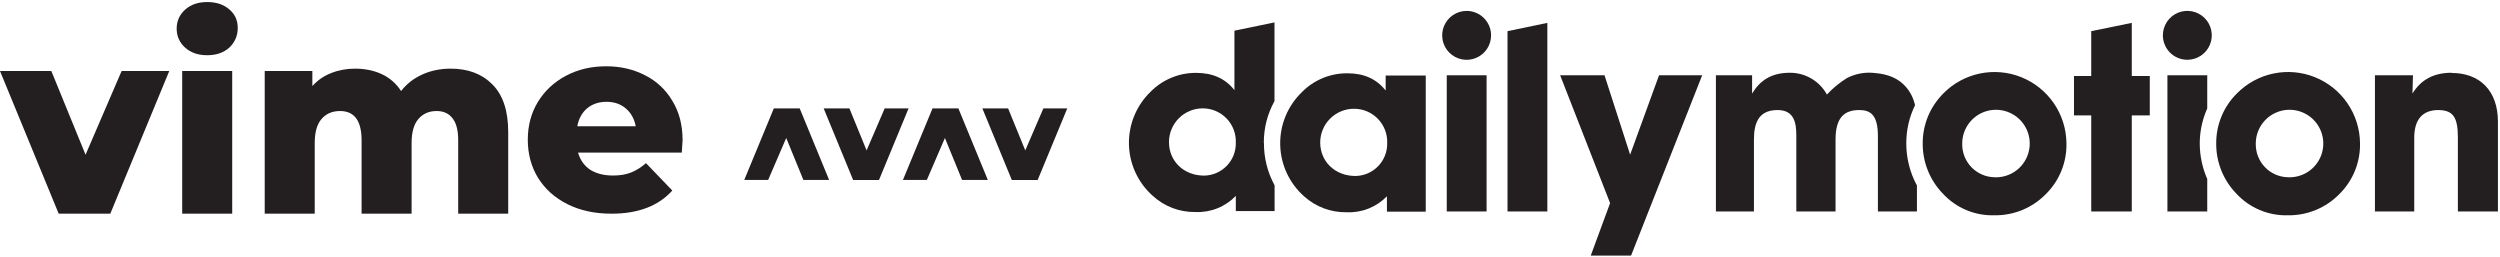 <svg width="973" height="100" viewBox="0 0 973 100" fill="none" xmlns="http://www.w3.org/2000/svg">
<path d="M890.489 68.987C893.114 69.107 895.715 68.436 897.956 67.062C900.196 65.688 901.973 63.673 903.057 61.279C904.14 58.884 904.48 56.22 904.034 53.63C903.587 51.04 902.373 48.643 900.55 46.75C898.727 44.857 896.378 43.554 893.807 43.01C891.235 42.466 888.56 42.705 886.126 43.698C883.692 44.69 881.612 46.39 880.154 48.577C878.697 50.764 877.929 53.338 877.949 55.966C877.887 59.355 879.172 62.631 881.524 65.073C883.875 67.514 887.1 68.922 890.489 68.987V68.987ZM870.65 36.318C874.527 32.403 879.473 29.719 884.868 28.603C890.263 27.487 895.868 27.989 900.979 30.045C906.091 32.101 910.482 35.62 913.601 40.161C916.721 44.702 918.431 50.063 918.516 55.572C918.616 59.264 917.958 62.937 916.582 66.364C915.206 69.792 913.142 72.9 910.517 75.498C907.903 78.179 904.77 80.297 901.308 81.723C897.846 83.149 894.13 83.852 890.387 83.79C886.634 83.89 882.903 83.184 879.446 81.722C875.989 80.258 872.885 78.072 870.344 75.308C865.279 70.07 862.479 63.048 862.549 55.762C862.536 52.145 863.246 48.561 864.637 45.222C866.028 41.883 868.073 38.856 870.65 36.318" fill="#231F20"/>
<path d="M776.218 68.987C778.844 69.11 781.447 68.442 783.689 67.07C785.931 65.697 787.71 63.684 788.796 61.29C789.882 58.895 790.224 56.231 789.779 53.64C789.334 51.049 788.122 48.651 786.299 46.756C784.477 44.861 782.128 43.557 779.556 43.012C776.984 42.466 774.308 42.705 771.874 43.697C769.439 44.689 767.358 46.388 765.9 48.576C764.441 50.763 763.673 53.337 763.693 55.966C763.635 59.352 764.919 62.623 767.267 65.063C769.614 67.504 772.833 68.915 776.218 68.987V68.987ZM756.38 36.318C760.258 32.405 765.205 29.723 770.6 28.608C775.996 27.493 781.6 27.995 786.712 30.051C791.823 32.106 796.215 35.624 799.336 40.164C802.458 44.704 804.171 50.063 804.26 55.572C804.364 59.262 803.71 62.934 802.339 66.361C800.968 69.788 798.91 72.898 796.29 75.498C793.674 78.18 790.538 80.299 787.074 81.725C783.61 83.15 779.891 83.853 776.145 83.79C772.394 83.893 768.664 83.19 765.209 81.726C761.753 80.263 758.653 78.074 756.117 75.308C751.052 70.07 748.252 63.048 748.322 55.762C748.309 52.146 749.018 48.564 750.407 45.225C751.796 41.887 753.836 38.858 756.409 36.318" fill="#231F20"/>
<path d="M586.725 82.315H602.228V8.903L586.725 12.129V82.315Z" fill="#231F20"/>
<path d="M578.58 29.296H563.077V82.301H578.58V29.296Z" fill="#231F20"/>
<path d="M570.814 4.247C568.931 4.247 567.09 4.805 565.525 5.852C563.959 6.898 562.739 8.386 562.019 10.126C561.299 11.866 561.112 13.78 561.48 15.627C561.849 17.473 562.756 19.169 564.089 20.5C565.422 21.83 567.119 22.735 568.966 23.101C570.813 23.467 572.727 23.276 574.466 22.553C576.205 21.831 577.691 20.609 578.735 19.042C579.779 17.474 580.334 15.633 580.332 13.75C580.328 11.228 579.323 8.811 577.539 7.029C575.754 5.248 573.336 4.247 570.814 4.247" fill="#231F20"/>
<path d="M634.445 60.2L624.475 29.296H607.206L626.65 79.045L619.118 99.482H634.81L662.487 29.296H645.7L634.445 60.2Z" fill="#231F20"/>
<path d="M468.688 68.345C460.689 68.345 454.966 62.711 454.966 55.309C454.966 51.825 456.351 48.483 458.814 46.02C461.278 43.556 464.62 42.172 468.104 42.172C469.835 42.17 471.548 42.518 473.142 43.194C474.735 43.87 476.176 44.861 477.378 46.106C478.58 47.352 479.518 48.827 480.137 50.443C480.756 52.059 481.042 53.784 480.979 55.514C481.02 57.165 480.734 58.807 480.137 60.347C479.541 61.887 478.646 63.294 477.503 64.487C476.361 65.679 474.994 66.634 473.481 67.296C471.968 67.958 470.339 68.315 468.688 68.345ZM491.884 55.601C491.847 49.924 493.275 44.333 496.03 39.369V8.714L480.439 11.94V35.077C476.878 30.537 471.944 28.362 465.535 28.362C462.251 28.339 458.995 28.973 455.959 30.227C452.923 31.48 450.169 33.328 447.857 35.661C445.11 38.302 442.938 41.483 441.48 45.004C440.021 48.525 439.307 52.31 439.382 56.12C439.458 59.931 440.321 63.684 441.918 67.145C443.514 70.605 445.81 73.698 448.66 76.228C453.182 80.365 459.115 82.615 465.243 82.52C468.162 82.652 471.075 82.16 473.788 81.078C476.502 79.996 478.953 78.347 480.979 76.243V82.155H496.074V72.126C493.307 67.061 491.88 61.373 491.928 55.601" fill="#231F20"/>
<path d="M745.329 40.96C744.773 38.358 743.579 35.935 741.855 33.909C738.935 30.464 734.761 28.844 729.768 28.421C726.01 27.968 722.202 28.649 718.834 30.377C715.957 32.154 713.335 34.315 711.039 36.8C709.622 34.218 707.534 32.067 704.995 30.574C702.456 29.081 699.562 28.302 696.617 28.318C689.318 28.318 684.939 31.398 681.917 36.406V29.297H667.83V82.301H682.632V54.404C682.632 48.565 683.99 42.828 691.829 42.828C698.602 42.828 699.128 48.332 699.128 52.916V82.301H714.397V54.215C714.397 45.266 718.28 42.828 723.652 42.828C728.031 42.828 730.878 44.785 730.878 52.916V82.301H746.074V72.199C743.32 67.124 741.893 61.434 741.928 55.66C741.932 50.565 743.095 45.538 745.329 40.96" fill="#231F20"/>
<path d="M829.689 8.903L813.909 12.129V29.574H807.194V44.916H813.909V82.3H829.689V44.916H836.696V29.574H829.689V8.903Z" fill="#231F20"/>
<path d="M851.294 23.267C853.177 23.27 855.019 22.715 856.586 21.671C858.153 20.627 859.375 19.141 860.098 17.402C860.82 15.663 861.011 13.749 860.645 11.902C860.28 10.055 859.374 8.358 858.044 7.025C856.713 5.692 855.017 4.785 853.171 4.416C851.324 4.048 849.41 4.235 847.67 4.955C845.93 5.675 844.442 6.895 843.396 8.461C842.349 10.026 841.791 11.867 841.791 13.75C841.791 16.271 842.792 18.69 844.573 20.475C846.355 22.259 848.772 23.264 851.294 23.267" fill="#231F20"/>
<path d="M859.06 42.201V29.296H843.557V82.301H859.06V69.659C857.135 65.279 856.141 60.547 856.14 55.762C856.163 51.088 857.157 46.47 859.06 42.201Z" fill="#231F20"/>
<path d="M954.135 28.318C947.128 28.318 942.194 31.077 938.924 36.406L939.128 29.296H924.326V82.301H939.625V53.587C939.625 46.478 942.88 42.828 948.996 42.828C955.113 42.828 956.602 46.186 956.602 53.587V82.301H972.192V47.368C972.192 35.223 965.083 28.391 954.135 28.391" fill="#231F20"/>
<path d="M527.561 68.491C529.216 68.466 530.849 68.114 532.367 67.454C533.885 66.795 535.257 65.841 536.404 64.648C537.551 63.455 538.45 62.046 539.05 60.503C539.649 58.96 539.937 57.314 539.896 55.66C539.957 53.926 539.667 52.198 539.044 50.58C538.42 48.961 537.476 47.485 536.268 46.24C535.06 44.996 533.613 44.008 532.014 43.336C530.415 42.665 528.697 42.323 526.962 42.332C523.478 42.332 520.136 43.716 517.672 46.18C515.209 48.644 513.824 51.986 513.824 55.47C513.839 62.856 519.561 68.491 527.561 68.491ZM539.794 76.388C537.768 78.478 535.321 80.112 532.616 81.184C529.91 82.256 527.008 82.741 524.101 82.607C517.984 82.717 512.055 80.493 507.518 76.388C504.671 73.856 502.378 70.762 500.784 67.301C499.19 63.84 498.329 60.087 498.255 56.277C498.181 52.468 498.895 48.684 500.354 45.163C501.812 41.643 503.983 38.462 506.73 35.821C509.038 33.488 511.79 31.64 514.824 30.386C517.857 29.133 521.111 28.499 524.393 28.523C530.816 28.523 535.75 30.698 539.297 35.237V29.398H554.902V82.388H539.794V76.388Z" fill="#231F20"/>
<path d="M353.616 42.196L342.106 70.046H332.034L320.575 42.196L330.595 42.196L337.275 58.535L344.315 42.196L353.616 42.196Z" fill="#231F20"/>
<path d="M415.377 42.196L403.867 70.046H393.795L382.336 42.196L392.356 42.196L399.036 58.535L406.076 42.196L415.377 42.196Z" fill="#231F20"/>
<path d="M289.659 70.043L301.17 42.192L311.241 42.192L322.7 70.043L312.68 70.043L306 53.703L298.96 70.043L289.659 70.043Z" fill="#231F20"/>
<path d="M351.421 70.043L362.932 42.192L373.003 42.192L384.462 70.043L374.442 70.043L367.762 53.703L360.722 70.043L351.421 70.043Z" fill="#231F20"/>
<path d="M65.878 27.64L42.928 83.169H22.847L0 27.64H19.978L33.297 60.217L47.334 27.64H65.878Z" fill="#231F20"/>
<path d="M70.91 27.64H90.376V83.169H70.91V27.64ZM80.643 21.492C77.091 21.492 74.222 20.502 72.037 18.521C69.851 16.541 68.758 14.082 68.758 11.145C68.758 8.208 69.851 5.749 72.037 3.768C74.222 1.787 77.091 0.797 80.643 0.797C84.195 0.797 87.063 1.753 89.249 3.665C91.435 5.51 92.528 7.9 92.528 10.837C92.528 13.911 91.435 16.472 89.249 18.521C87.063 20.502 84.195 21.492 80.643 21.492Z" fill="#231F20"/>
<path d="M175.359 26.718C182.189 26.718 187.619 28.767 191.649 32.865C195.747 36.963 197.796 43.144 197.796 51.409V83.169H178.33V54.585C178.33 50.692 177.579 47.823 176.076 45.979C174.642 44.135 172.592 43.212 169.929 43.212C166.992 43.212 164.635 44.237 162.859 46.286C161.084 48.335 160.196 51.443 160.196 55.609V83.169H140.729V54.585C140.729 47.003 137.929 43.212 132.328 43.212C129.323 43.212 126.932 44.237 125.157 46.286C123.381 48.335 122.493 51.443 122.493 55.609V83.169H103.027V27.64H121.571V33.479C123.62 31.226 126.044 29.552 128.845 28.459C131.714 27.298 134.821 26.718 138.168 26.718C142.061 26.718 145.545 27.435 148.618 28.869C151.692 30.303 154.185 32.489 156.097 35.426C158.283 32.626 161.049 30.474 164.396 28.971C167.743 27.469 171.397 26.718 175.359 26.718Z" fill="#231F20"/>
<path d="M265.659 54.585C265.659 54.721 265.557 56.327 265.352 59.4H224.985C225.805 62.269 227.376 64.489 229.698 66.06C232.089 67.562 235.06 68.314 238.611 68.314C241.275 68.314 243.563 67.938 245.476 67.187C247.457 66.435 249.437 65.206 251.418 63.498L261.663 74.153C256.268 80.164 248.379 83.169 237.997 83.169C231.508 83.169 225.805 81.94 220.887 79.481C215.969 77.022 212.144 73.607 209.412 69.236C206.748 64.864 205.417 59.912 205.417 54.38C205.417 48.916 206.714 44.032 209.31 39.729C211.974 35.358 215.628 31.943 220.272 29.484C224.917 27.025 230.142 25.795 235.948 25.795C241.48 25.795 246.5 26.957 251.008 29.279C255.516 31.533 259.068 34.846 261.663 39.217C264.327 43.52 265.659 48.642 265.659 54.585ZM236.05 39.627C233.045 39.627 230.518 40.48 228.469 42.188C226.488 43.895 225.224 46.218 224.678 49.155H247.422C246.876 46.218 245.578 43.895 243.529 42.188C241.548 40.48 239.055 39.627 236.05 39.627Z" fill="#231F20"/>
</svg>
